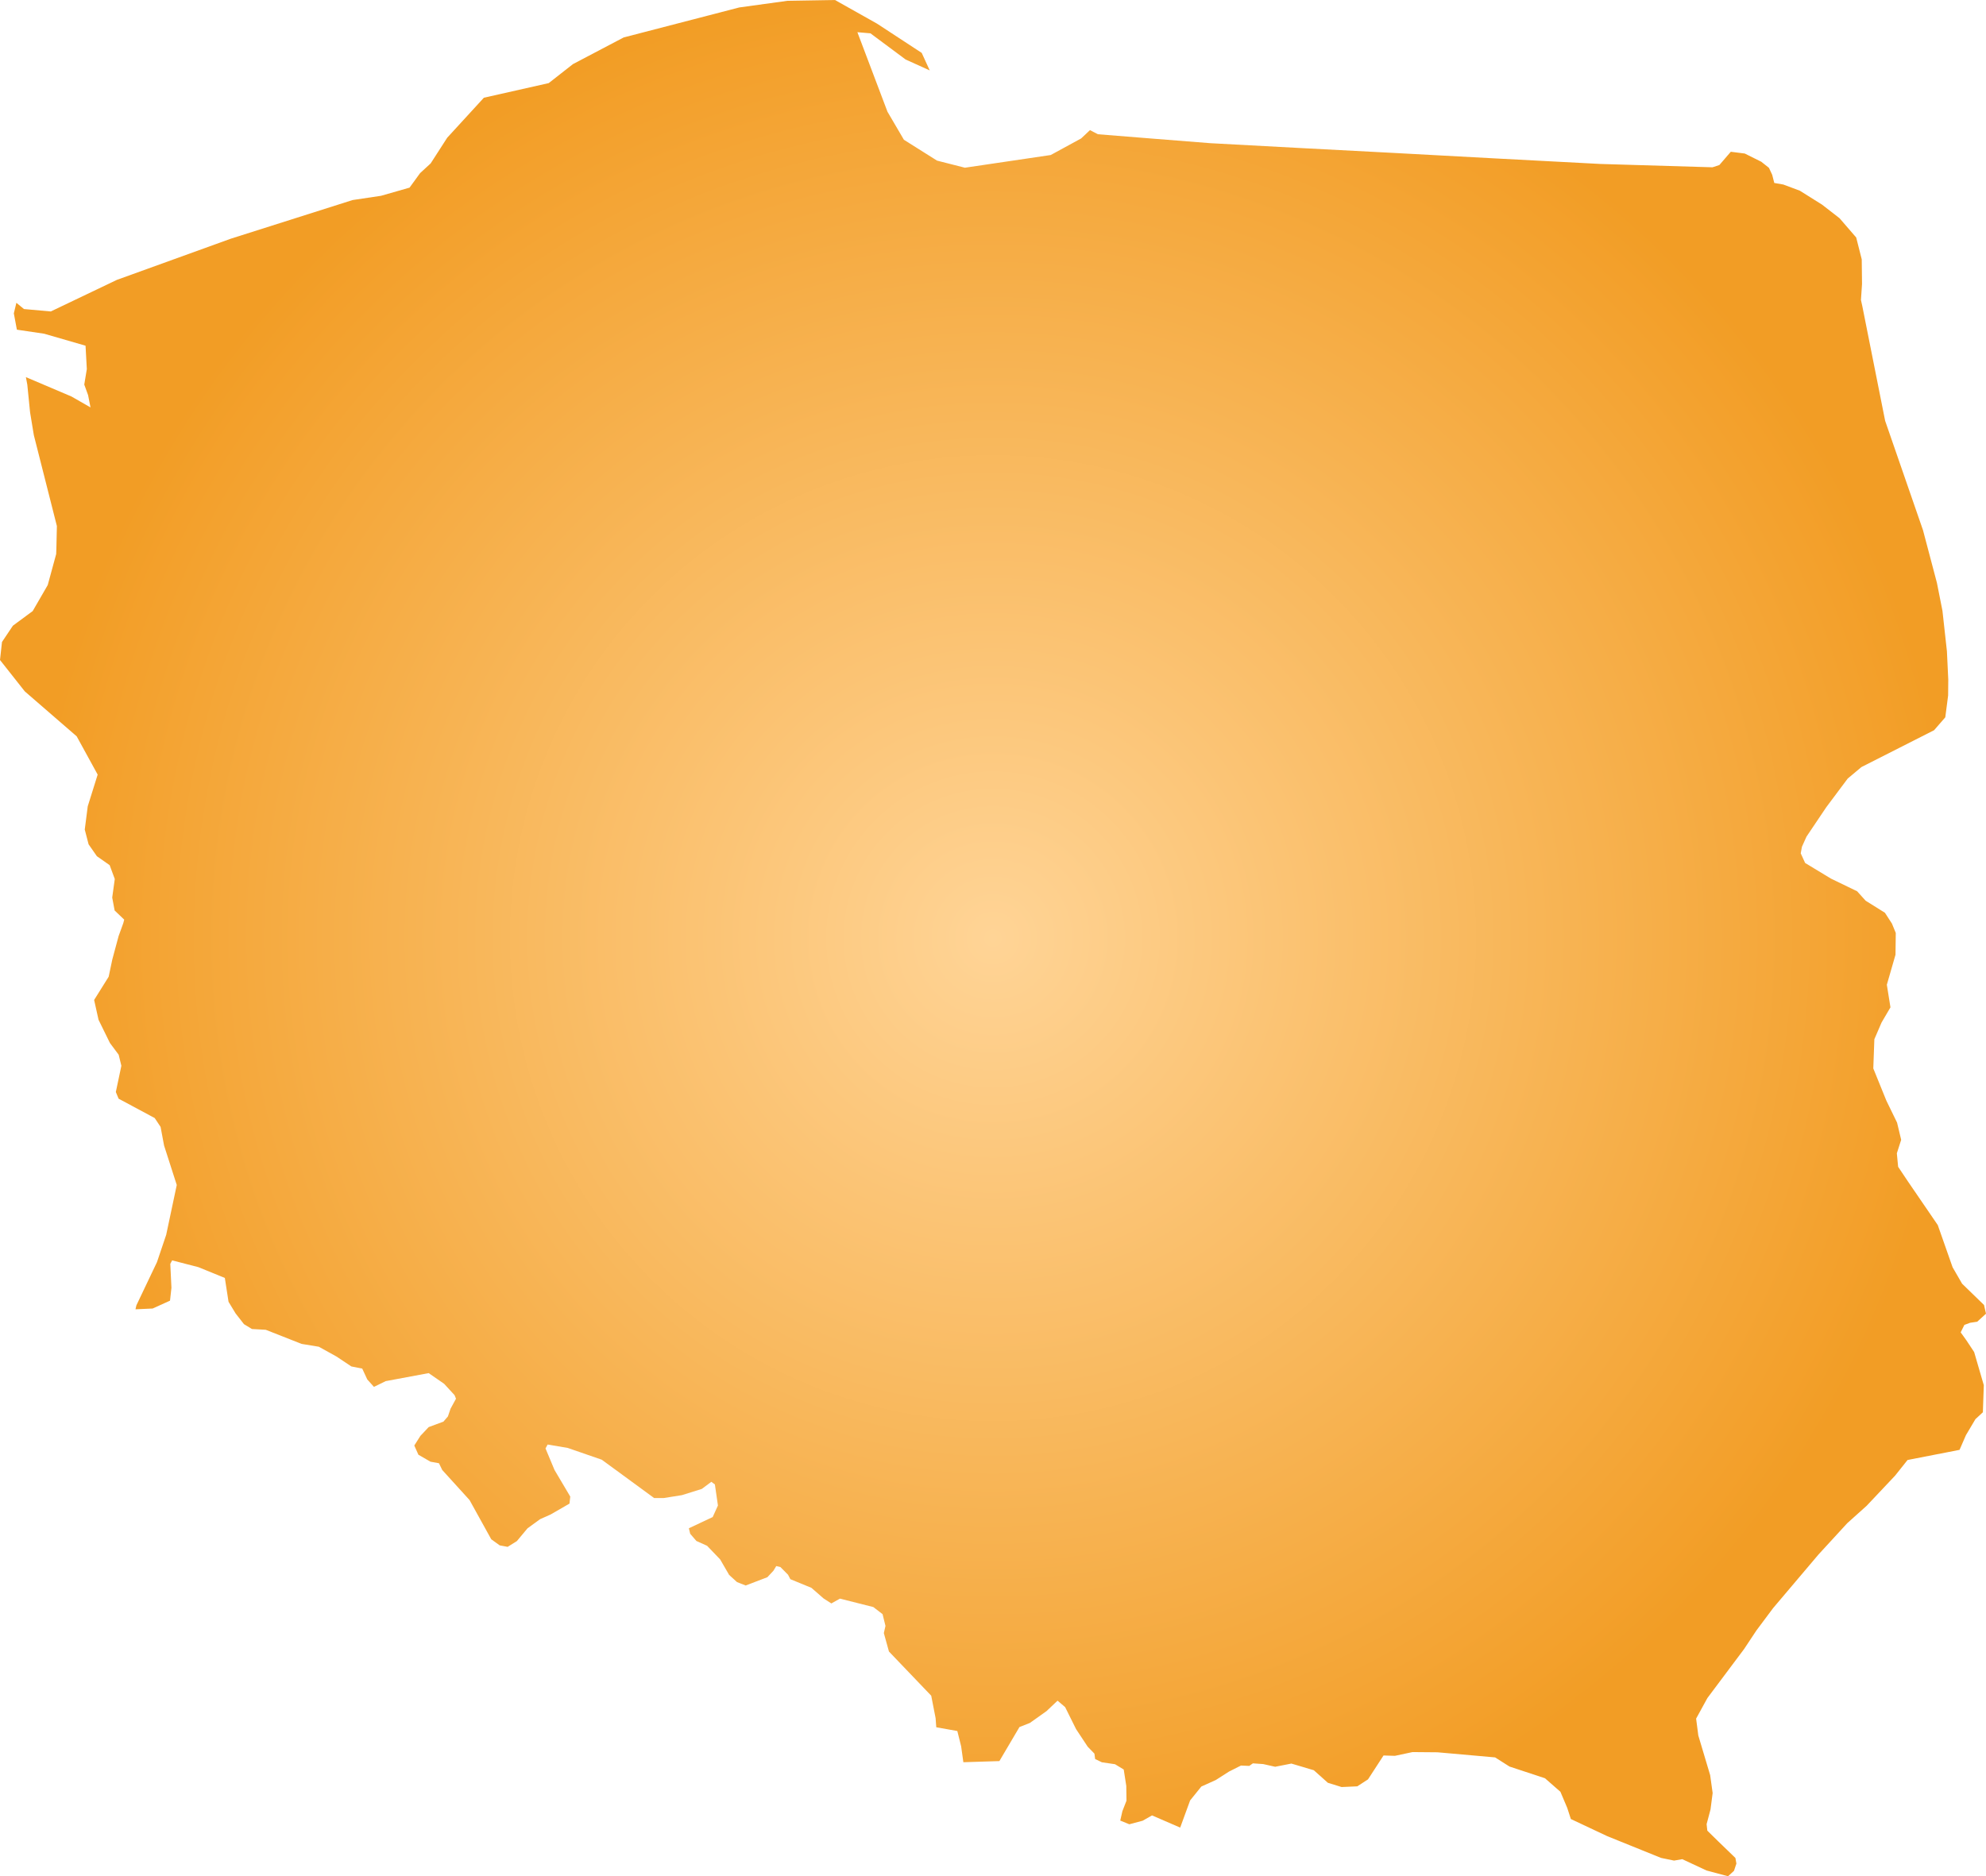 <svg xmlns="http://www.w3.org/2000/svg" xmlns:xlink="http://www.w3.org/1999/xlink" width="28" height="26.458" viewBox="0 0 28 26.458"><defs><radialGradient id="radial-gradient" cx="14" cy="13.229" r="13.62" gradientUnits="userSpaceOnUse"><stop offset="0" stop-color="#ffd496"/><stop offset="1" stop-color="#f29d25"/></radialGradient></defs><title>PL</title><g id="Layer_2" data-name="Layer 2"><g id="Layer_1-2" data-name="Layer 1"><path id="PL" d="M15.367,1.835l.112.058.786.063.797.063,1.281.069,1.335.07,1.386.075,1.499.079,1.581.047.097-.032.161-.187.197.025.233.116.108.086.046.099.029.114.127.022.233.087.314.197.246.191.235.272.078.308.004.349-.015.224.02.091.321,1.613.534,1.543.196.742.078.394.063.57.019.4-.002.224-.04.308-.158.182-1.025.52-.193.162-.302.404-.279.415-.064.142-.017.093.062.136.365.221.368.178.12.133.272.17.099.153.054.132-.004.307-.122.423.051.319-.125.213-.102.236-.015.412.184.454.151.31.058.243-.061.19.018.19.135.202.424.62.209.595.134.232.309.3.028.123-.124.113-.1.015-.081.03-.052.105.081.113.109.165.136.467-.013.382-.105.097-.134.226-.09.207-.733.143-.176.221-.401.425-.273.245-.405.441-.64.756-.236.316-.173.261-.518.692-.159.29.031.238.167.559.035.252-.03.232-.055.207.01.092.153.15.243.235.014.079-.034.102-.084.077-.305-.082-.34-.159-.116.02-.184-.038-.759-.307-.512-.241-.051-.157L22,25.267l-.218-.191-.5-.165-.203-.129-.812-.072-.352-.003-.249.053-.16-.005-.219.337-.151.098-.221.01-.194-.06-.198-.177-.316-.094-.229.045-.169-.038-.145-.01-.051.036-.117-.005-.169.085-.186.119-.204.092-.158.196-.14.383-.397-.172-.132.075-.188.05-.128-.052.03-.132.058-.149-.003-.208-.036-.231-.123-.075-.185-.027-.095-.046-.01-.076-.095-.098-.164-.248-.154-.31-.107-.091-.155.147-.235.167-.147.058-.283.48-.508.016-.031-.224-.054-.216-.297-.053-.009-.127-.062-.318-.596-.623-.072-.26.023-.101-.041-.166-.13-.1-.471-.119-.121.068-.109-.07-.172-.15-.297-.122-.033-.063-.107-.108-.059-.014-.039.065-.086.092-.306.117-.122-.048-.111-.101-.127-.219-.184-.192-.151-.068-.087-.101-.019-.078.336-.158.074-.163-.043-.297-.05-.037-.134.1-.281.088-.258.041H9.223l-.739-.541-.48-.166-.283-.048-.03.055.127.304.222.375-.011.099-.265.153-.15.067-.177.129-.15.18-.13.081-.112-.021-.119-.086-.306-.553-.385-.424-.046-.095-.12-.022-.17-.098-.058-.13.086-.136.117-.124.208-.077.063-.073.037-.109.077-.141-.02-.05-.147-.16-.218-.151-.606.113-.166.081-.094-.105-.071-.153-.153-.03-.21-.14-.249-.138-.243-.04-.505-.199-.195-.011-.112-.068-.118-.151-.1-.165-.052-.336-.372-.152-.371-.096-.026.049.016.338-.02.181-.245.111-.242.011.013-.056.29-.609.13-.385.149-.703-.179-.557-.049-.262-.083-.125-.509-.273-.039-.094.078-.37-.038-.156-.123-.165-.161-.328-.062-.279.205-.328.051-.242.089-.331.066-.182.013-.05-.135-.129-.034-.182.036-.262L1.546,12.2l-.18-.126-.117-.168-.054-.208.042-.328.14-.447-.296-.54L.35,9.75,0,9.307l.028-.254.154-.23.279-.206L.673,8.25l.119-.437L.795,7.73l.007-.312L.477,6.136.424,5.814l-.039-.39-.02-.106.642.273.269.154-.034-.173-.054-.149.036-.218-.018-.33L.623,4.706.238,4.649l-.043-.23L.231,4.27l.107.088.378.034.931-.445,1.607-.581,1.717-.545.401-.06.402-.115.149-.205.149-.137.233-.362.517-.564.914-.206L8.078.904,8.793.528l1.63-.423.682-.094L11.772,0l.594.334.629.412.113.247-.34-.154L12.272.47,12.088.454l.424,1.121.232.396.467.294.393.1,1.21-.179.429-.234Z" fill="url(#radial-gradient)"/></g></g></svg>